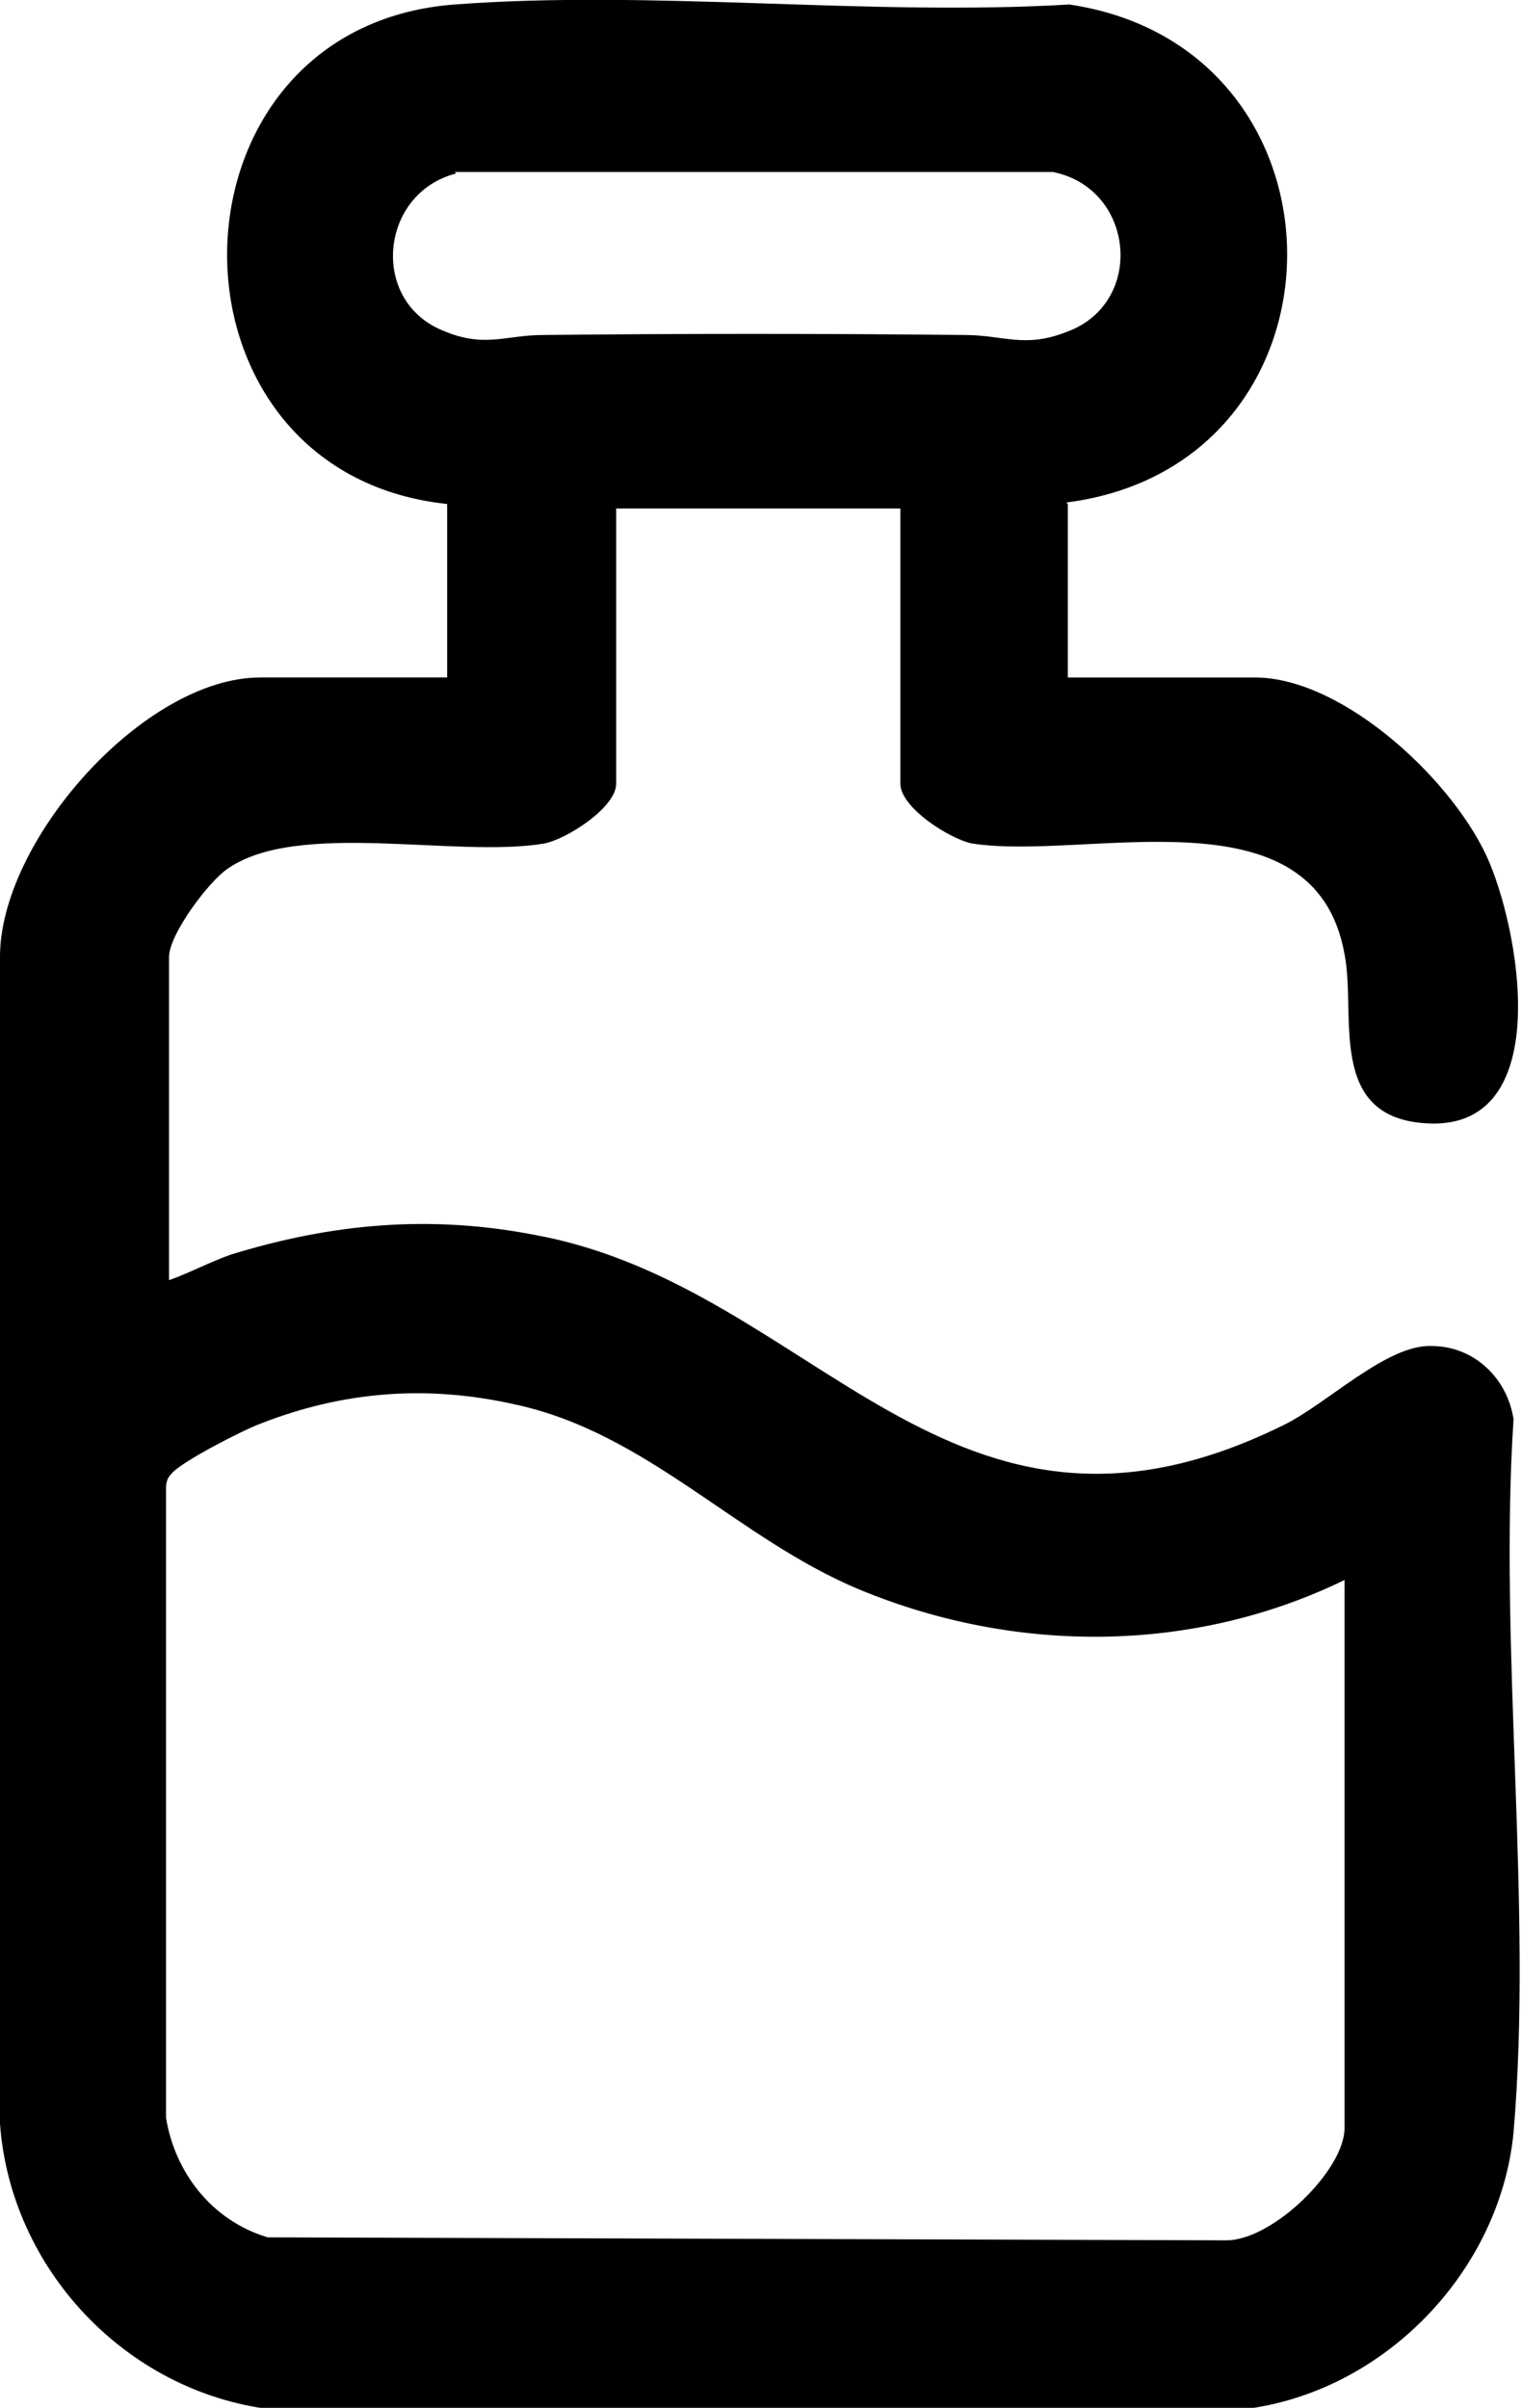 <?xml version="1.0" encoding="UTF-8"?>
<svg id="Layer_1" data-name="Layer 1" xmlns="http://www.w3.org/2000/svg" viewBox="0 0 10.17 16.1">
  <path d="M7.14,3.37v1.16h1.25c.6,0,1.35.71,1.57,1.24s.42,1.81-.44,1.74c-.65-.05-.45-.73-.53-1.13-.2-1.12-1.72-.62-2.49-.74-.15-.03-.48-.24-.48-.4v-1.84h-1.9v1.84c0,.16-.33.37-.48.4-.59.1-1.65-.16-2.12.17-.13.09-.39.44-.39.59v2.16c.14-.05.27-.12.41-.17.68-.21,1.34-.27,2.05-.13,1.87.35,2.76,2.37,4.99,1.27.29-.14.69-.54.99-.53.29,0,.51.22.55.49-.1,1.54.13,3.25,0,4.77-.09.93-.87,1.74-1.81,1.85H1.81c-.97-.12-1.74-.94-1.81-1.91v-7.79c-.01-.78.96-1.88,1.74-1.88h1.25v-1.16C1,3.16,1.04.18,3.04.03c1.33-.1,2.77.08,4.11,0,1.95.29,1.94,3.08-.02,3.33ZM3.05,1.16c-.51.13-.58.85-.09,1.05.28.12.42.03.67.03.94-.01,1.88-.01,2.82,0,.26,0,.4.09.68-.02.53-.19.46-.96-.09-1.07h-4ZM9,10.56c-1.02.5-2.21.5-3.25.07-.82-.34-1.42-1.05-2.31-1.24-.58-.13-1.14-.09-1.7.13-.11.04-.52.25-.59.33-.03.03-.04.06-.04.1v4.21c.06.37.31.69.68.8l6.41.02c.31,0,.79-.47.79-.75v-3.67Z"/>
</svg>